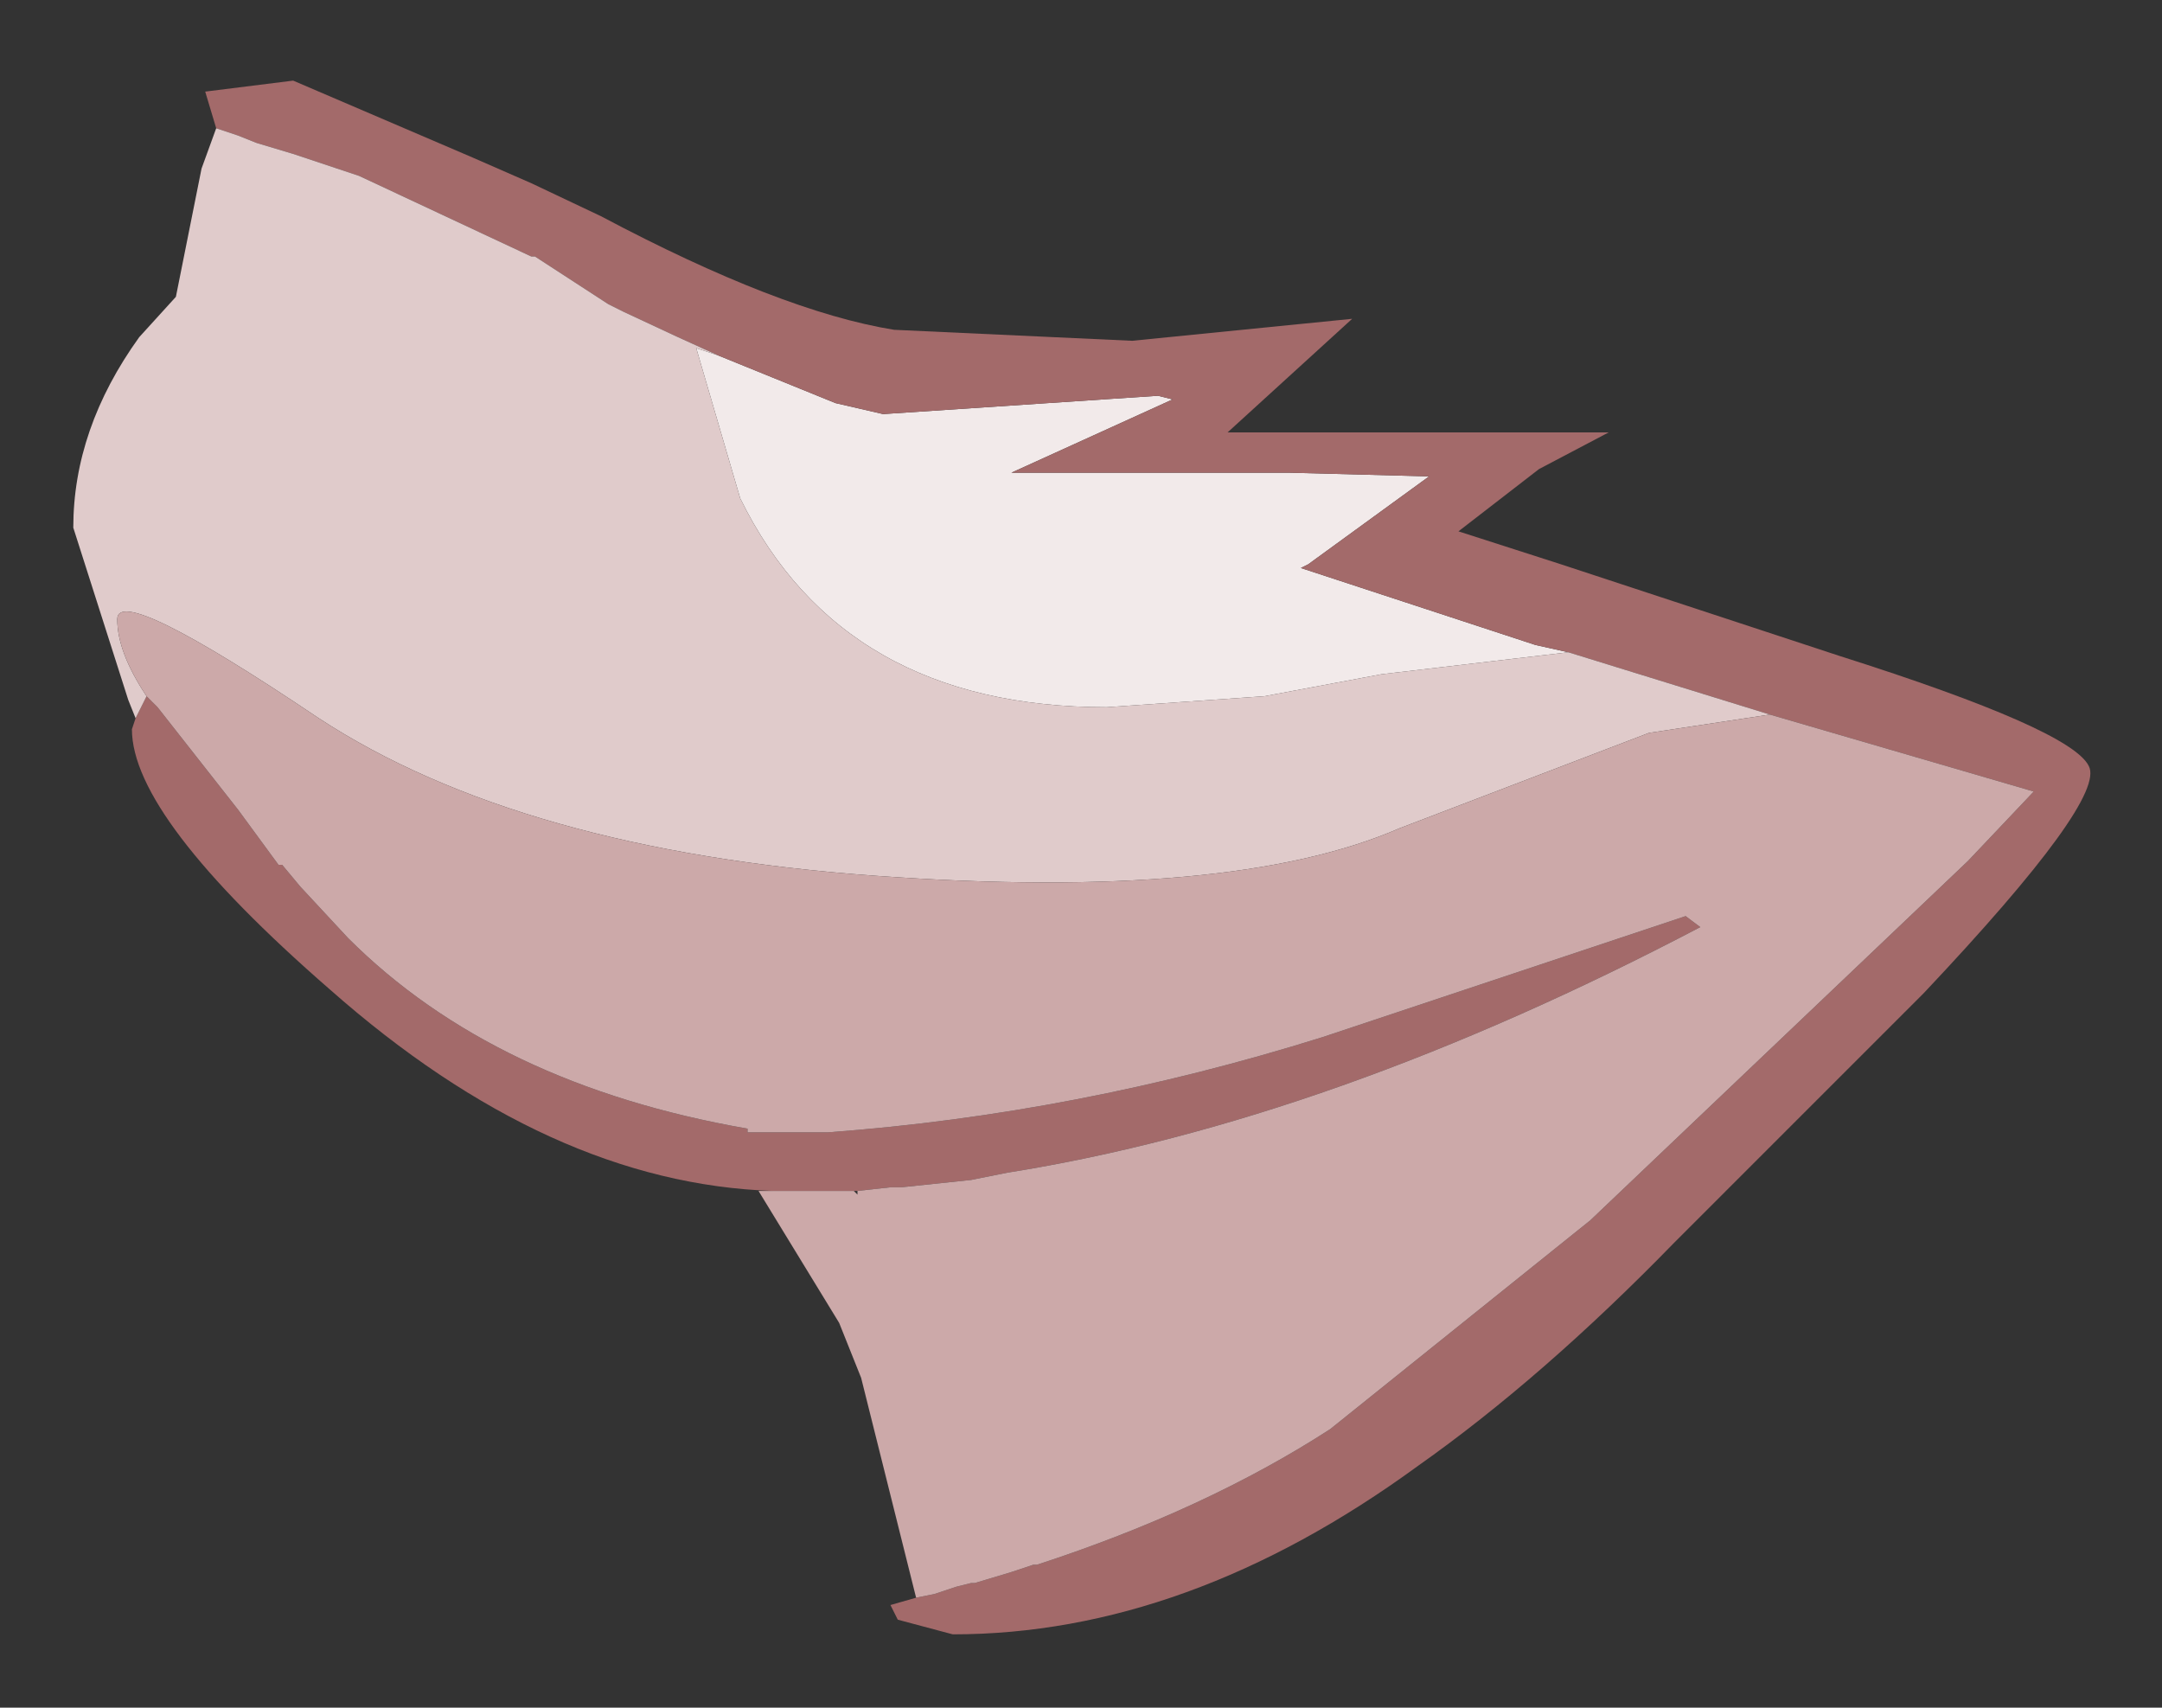 <?xml version="1.0" encoding="UTF-8" standalone="no"?>
<svg xmlns:xlink="http://www.w3.org/1999/xlink" height="23.3px" width="29.5px" xmlns="http://www.w3.org/2000/svg">
  <rect width="100%" height="100%" fill="#333333" stroke="none"/>
  <g transform="matrix(1.0, 0.0, 0.0, 1.0, 14.75, 12.45)">
    <path d="M-4.95 -7.6 L-3.35 -6.95 -2.7 -6.8 1.05 -7.05 1.25 -7.0 -0.95 -6.0 2.85 -6.0 4.75 -5.95 3.1 -4.75 3.0 -4.7 6.2 -3.65 6.65 -3.55 4.1 -3.25 2.5 -2.95 0.35 -2.8 Q-3.25 -2.8 -4.65 -5.65 L-5.25 -7.7 -4.95 -7.6" fill="url(#gradient0)" fill-rule="evenodd" stroke="none"/>
    <path d="M6.65 -3.55 L6.2 -3.65 3.0 -4.7 3.1 -4.75 4.75 -5.95 2.85 -6.0 -0.95 -6.0 1.25 -7.0 1.05 -7.05 -2.7 -6.8 -3.35 -6.95 -4.95 -7.6 -5.5 -7.85 -6.25 -8.2 -6.45 -8.3 -7.45 -8.95 -7.5 -8.95 -9.85 -10.05 -10.75 -10.35 -11.25 -10.5 -11.5 -10.6 -11.8 -10.7 -11.95 -11.2 -10.75 -11.35 -8.3 -10.3 -7.5 -9.95 -6.55 -9.5 Q-4.1 -8.2 -2.55 -7.95 L0.7 -7.8 3.7 -8.1 2.0 -6.55 7.2 -6.55 6.25 -6.05 5.15 -5.2 6.55 -4.75 10.35 -3.5 Q13.5 -2.5 13.75 -2.0 14.0 -1.55 11.5 1.1 L8.1 4.5 Q6.3 6.35 4.6 7.55 1.45 9.85 -1.75 9.85 L-2.5 9.65 -2.6 9.45 -2.25 9.35 -2.0 9.3 -1.7 9.2 -1.5 9.15 -1.45 9.15 -0.95 9.0 -0.65 8.9 -0.6 8.9 Q1.7 8.15 3.4 7.05 L6.95 4.2 12.1 -0.7 13.0 -1.65 9.4 -2.7 6.65 -3.55 M-12.75 -2.95 L-12.6 -2.8 -11.5 -1.4 -10.95 -0.65 -10.9 -0.65 -10.65 -0.35 -10.0 0.35 Q-8.0 2.35 -4.55 2.95 L-4.55 3.0 -3.45 3.0 Q-0.05 2.75 3.3 1.7 L8.25 0.05 8.45 0.2 Q3.4 2.85 -1.0 3.55 L-1.5 3.65 -2.45 3.75 -2.6 3.75 -3.05 3.8 -3.1 3.8 -4.05 3.8 -4.2 3.8 Q-7.25 3.7 -10.25 1.05 -12.95 -1.3 -12.95 -2.5 L-12.9 -2.65 -12.75 -2.95" fill="#a36a6a" fill-rule="evenodd" stroke="none"/>
    <path d="M-4.95 -7.6 L-5.25 -7.7 -4.65 -5.65 Q-3.25 -2.8 0.35 -2.8 L2.5 -2.95 4.1 -3.25 6.65 -3.55 9.4 -2.7 7.75 -2.45 4.35 -1.15 Q2.05 -0.15 -2.8 -0.5 -7.65 -0.85 -10.4 -2.65 -13.15 -4.5 -13.15 -4.0 -13.15 -3.55 -12.75 -2.95 L-12.9 -2.65 -13.0 -2.9 -13.75 -5.25 Q-13.75 -6.6 -12.85 -7.85 L-12.35 -8.4 -12.0 -10.15 -11.8 -10.7 -11.5 -10.6 -11.25 -10.5 -10.75 -10.35 -9.85 -10.05 -7.5 -8.95 -7.45 -8.95 -6.45 -8.3 -6.25 -8.2 -5.5 -7.85 -4.95 -7.6" fill="#e0cbcb" fill-rule="evenodd" stroke="none"/>
    <path d="M9.4 -2.7 L13.0 -1.65 12.1 -0.7 6.95 4.2 3.4 7.05 Q1.7 8.15 -0.6 8.9 L-0.65 8.9 -0.95 9.0 -1.45 9.15 -1.5 9.15 -1.7 9.2 -2.0 9.3 -2.25 9.35 -3.0 6.35 -3.3 5.6 -4.4 3.8 -4.2 3.8 -4.05 3.8 -3.1 3.8 -3.05 3.85 -3.05 3.8 -2.6 3.75 -2.45 3.75 -1.5 3.65 -1.0 3.55 Q3.4 2.85 8.45 0.2 L8.25 0.05 3.3 1.7 Q-0.05 2.75 -3.45 3.0 L-4.55 3.0 -4.55 2.95 Q-8.0 2.35 -10.0 0.35 L-10.65 -0.35 -10.9 -0.65 -10.95 -0.65 -11.5 -1.4 -12.6 -2.8 -12.75 -2.95 Q-13.15 -3.55 -13.15 -4.0 -13.15 -4.5 -10.4 -2.65 -7.65 -0.85 -2.8 -0.5 2.05 -0.15 4.35 -1.15 L7.75 -2.45 9.4 -2.7" fill="#cca9a9" fill-rule="evenodd" stroke="none"/>
  </g>
  <defs>
    <radialGradient cx="0" cy="0" gradientTransform="matrix(0.022, -0.015, 0.011, 0.015, -10.65, -37.65)" gradientUnits="userSpaceOnUse" id="gradient0" r="819.2" spreadMethod="pad">
      <stop offset="0.478" stop-color="#ffffff"></stop>
      <stop offset="0.882" stop-color="#f2eaea"></stop>
    </radialGradient>
  </defs>
</svg>